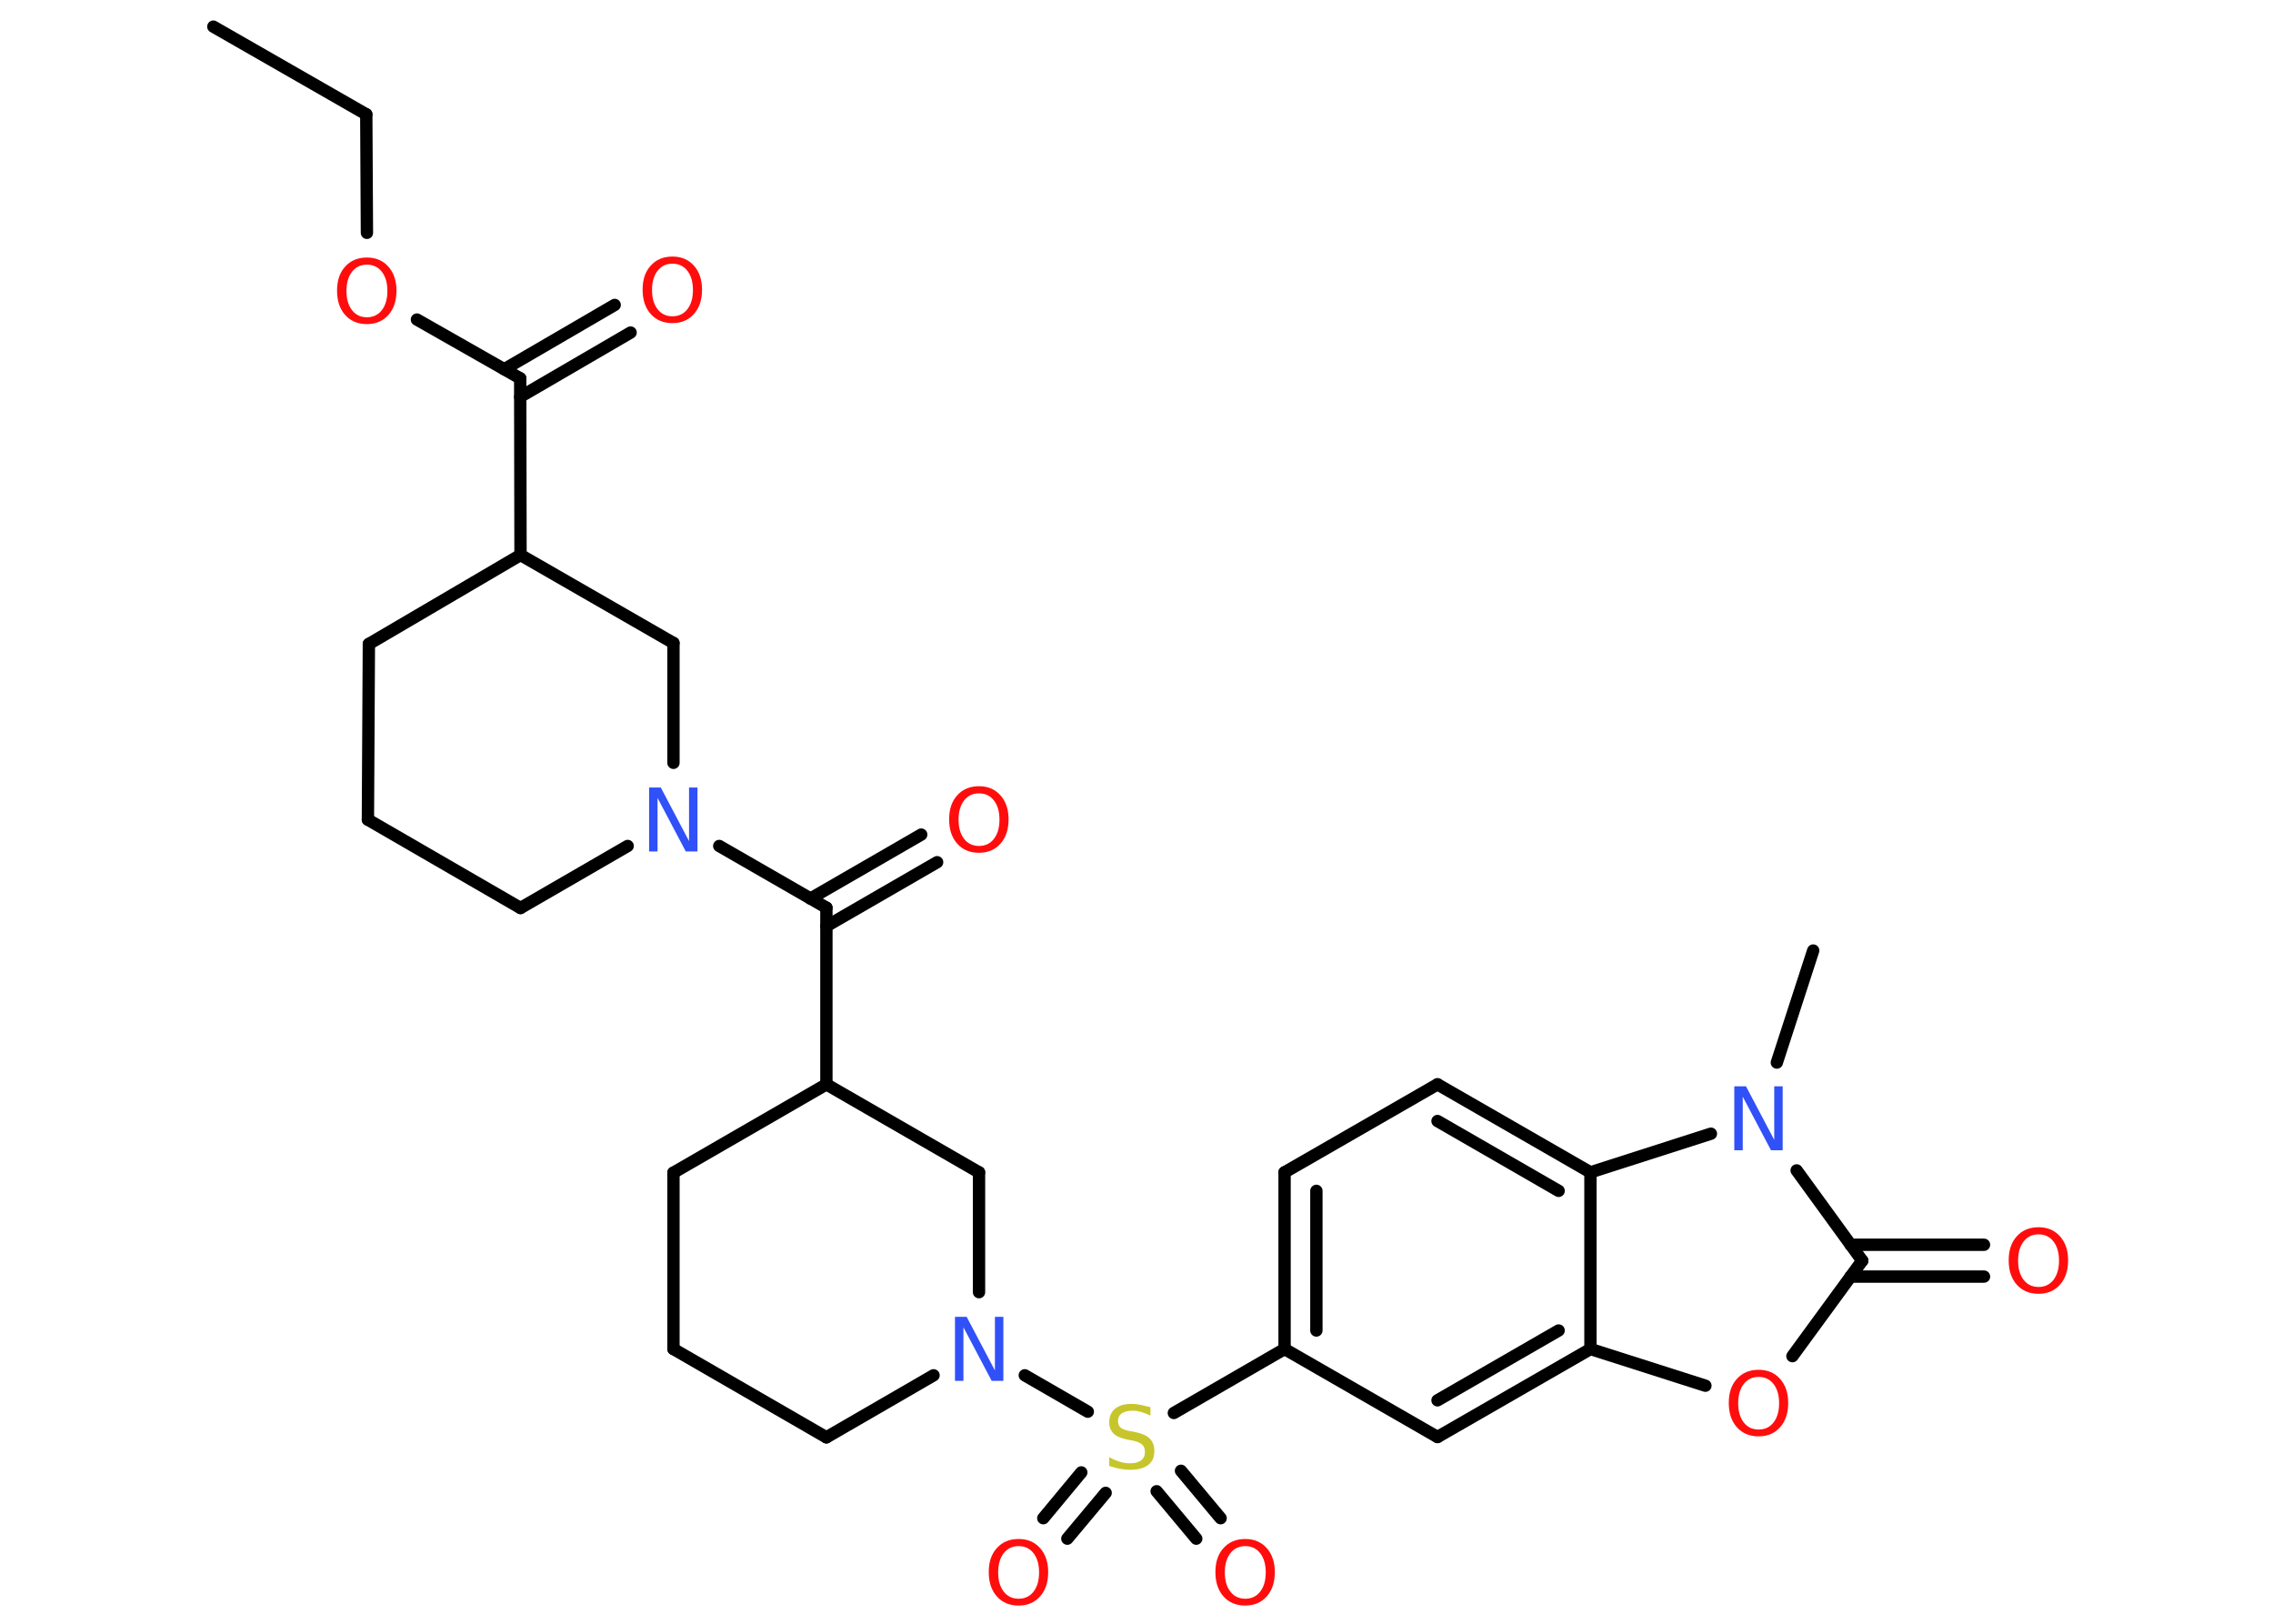 <?xml version='1.0' encoding='UTF-8'?>
<!DOCTYPE svg PUBLIC "-//W3C//DTD SVG 1.1//EN" "http://www.w3.org/Graphics/SVG/1.1/DTD/svg11.dtd">
<svg version='1.2' xmlns='http://www.w3.org/2000/svg' xmlns:xlink='http://www.w3.org/1999/xlink' width='70.0mm' height='50.0mm' viewBox='0 0 70.0 50.0'>
  <desc>Generated by the Chemistry Development Kit (http://github.com/cdk)</desc>
  <g stroke-linecap='round' stroke-linejoin='round' stroke='#000000' stroke-width='.38' fill='#FF0D0D'>
    <rect x='.0' y='.0' width='70.0' height='50.0' fill='#FFFFFF' stroke='none'/>
    <g id='mol1' class='mol'>
      <line id='mol1bnd1' class='bond' x1='6.57' y1='.82' x2='11.28' y2='3.52'/>
      <line id='mol1bnd2' class='bond' x1='11.28' y1='3.52' x2='11.3' y2='7.17'/>
      <line id='mol1bnd3' class='bond' x1='12.84' y1='9.84' x2='16.02' y2='11.65'/>
      <g id='mol1bnd4' class='bond'>
        <line x1='15.53' y1='11.37' x2='18.93' y2='9.39'/>
        <line x1='16.02' y1='12.22' x2='19.42' y2='10.24'/>
      </g>
      <line id='mol1bnd5' class='bond' x1='16.02' y1='11.65' x2='16.03' y2='17.09'/>
      <line id='mol1bnd6' class='bond' x1='16.03' y1='17.09' x2='11.36' y2='19.83'/>
      <line id='mol1bnd7' class='bond' x1='11.36' y1='19.83' x2='11.33' y2='25.24'/>
      <line id='mol1bnd8' class='bond' x1='11.33' y1='25.24' x2='16.03' y2='27.96'/>
      <line id='mol1bnd9' class='bond' x1='16.03' y1='27.96' x2='19.33' y2='26.05'/>
      <line id='mol1bnd10' class='bond' x1='22.15' y1='26.05' x2='25.45' y2='27.95'/>
      <g id='mol1bnd11' class='bond'>
        <line x1='24.96' y1='27.67' x2='28.37' y2='25.7'/>
        <line x1='25.45' y1='28.52' x2='28.86' y2='26.55'/>
      </g>
      <line id='mol1bnd12' class='bond' x1='25.45' y1='27.95' x2='25.45' y2='33.39'/>
      <line id='mol1bnd13' class='bond' x1='25.45' y1='33.39' x2='20.74' y2='36.11'/>
      <line id='mol1bnd14' class='bond' x1='20.74' y1='36.11' x2='20.74' y2='41.54'/>
      <line id='mol1bnd15' class='bond' x1='20.74' y1='41.54' x2='25.45' y2='44.26'/>
      <line id='mol1bnd16' class='bond' x1='25.45' y1='44.26' x2='28.75' y2='42.35'/>
      <line id='mol1bnd17' class='bond' x1='31.56' y1='42.35' x2='33.5' y2='43.47'/>
      <g id='mol1bnd18' class='bond'>
        <line x1='34.05' y1='45.97' x2='32.87' y2='47.38'/>
        <line x1='33.3' y1='45.34' x2='32.13' y2='46.75'/>
      </g>
      <g id='mol1bnd19' class='bond'>
        <line x1='36.37' y1='45.29' x2='37.59' y2='46.75'/>
        <line x1='35.62' y1='45.92' x2='36.84' y2='47.38'/>
      </g>
      <line id='mol1bnd20' class='bond' x1='36.15' y1='43.51' x2='39.56' y2='41.54'/>
      <g id='mol1bnd21' class='bond'>
        <line x1='39.56' y1='36.1' x2='39.56' y2='41.54'/>
        <line x1='40.54' y1='36.67' x2='40.54' y2='40.97'/>
      </g>
      <line id='mol1bnd22' class='bond' x1='39.56' y1='36.1' x2='44.27' y2='33.39'/>
      <g id='mol1bnd23' class='bond'>
        <line x1='48.98' y1='36.1' x2='44.27' y2='33.39'/>
        <line x1='48.0' y1='36.67' x2='44.27' y2='34.52'/>
      </g>
      <line id='mol1bnd24' class='bond' x1='48.98' y1='36.1' x2='48.98' y2='41.54'/>
      <g id='mol1bnd25' class='bond'>
        <line x1='44.27' y1='44.25' x2='48.98' y2='41.54'/>
        <line x1='44.27' y1='43.12' x2='48.0' y2='40.97'/>
      </g>
      <line id='mol1bnd26' class='bond' x1='39.56' y1='41.54' x2='44.27' y2='44.25'/>
      <line id='mol1bnd27' class='bond' x1='48.98' y1='41.54' x2='52.52' y2='42.67'/>
      <line id='mol1bnd28' class='bond' x1='55.2' y1='41.76' x2='57.35' y2='38.82'/>
      <g id='mol1bnd29' class='bond'>
        <line x1='56.99' y1='38.33' x2='61.1' y2='38.33'/>
        <line x1='56.99' y1='39.31' x2='61.1' y2='39.31'/>
      </g>
      <line id='mol1bnd30' class='bond' x1='57.35' y1='38.82' x2='55.33' y2='36.04'/>
      <line id='mol1bnd31' class='bond' x1='48.98' y1='36.1' x2='52.69' y2='34.91'/>
      <line id='mol1bnd32' class='bond' x1='54.72' y1='32.72' x2='55.84' y2='29.27'/>
      <line id='mol1bnd33' class='bond' x1='30.15' y1='39.79' x2='30.15' y2='36.1'/>
      <line id='mol1bnd34' class='bond' x1='25.45' y1='33.39' x2='30.15' y2='36.1'/>
      <line id='mol1bnd35' class='bond' x1='20.74' y1='23.49' x2='20.74' y2='19.8'/>
      <line id='mol1bnd36' class='bond' x1='16.03' y1='17.09' x2='20.74' y2='19.8'/>
      <path id='mol1atm3' class='atom' d='M11.3 8.15q-.29 .0 -.46 .22q-.17 .22 -.17 .59q.0 .37 .17 .59q.17 .22 .46 .22q.29 .0 .46 -.22q.17 -.22 .17 -.59q.0 -.37 -.17 -.59q-.17 -.22 -.46 -.22zM11.3 7.93q.41 .0 .66 .28q.25 .28 .25 .74q.0 .47 -.25 .75q-.25 .28 -.66 .28q-.42 .0 -.67 -.28q-.25 -.28 -.25 -.75q.0 -.47 .25 -.74q.25 -.28 .67 -.28z' stroke='none'/>
      <path id='mol1atm5' class='atom' d='M20.71 8.12q-.29 .0 -.46 .22q-.17 .22 -.17 .59q.0 .37 .17 .59q.17 .22 .46 .22q.29 .0 .46 -.22q.17 -.22 .17 -.59q.0 -.37 -.17 -.59q-.17 -.22 -.46 -.22zM20.71 7.9q.41 .0 .66 .28q.25 .28 .25 .74q.0 .47 -.25 .75q-.25 .28 -.66 .28q-.42 .0 -.67 -.28q-.25 -.28 -.25 -.75q.0 -.47 .25 -.74q.25 -.28 .67 -.28z' stroke='none'/>
      <path id='mol1atm10' class='atom' d='M19.99 24.25h.36l.87 1.65v-1.65h.26v1.97h-.36l-.87 -1.65v1.65h-.26v-1.97z' stroke='none' fill='#3050F8'/>
      <path id='mol1atm12' class='atom' d='M30.15 24.43q-.29 .0 -.46 .22q-.17 .22 -.17 .59q.0 .37 .17 .59q.17 .22 .46 .22q.29 .0 .46 -.22q.17 -.22 .17 -.59q.0 -.37 -.17 -.59q-.17 -.22 -.46 -.22zM30.15 24.21q.41 .0 .66 .28q.25 .28 .25 .74q.0 .47 -.25 .75q-.25 .28 -.66 .28q-.42 .0 -.67 -.28q-.25 -.28 -.25 -.75q.0 -.47 .25 -.74q.25 -.28 .67 -.28z' stroke='none'/>
      <path id='mol1atm17' class='atom' d='M29.41 40.55h.36l.87 1.65v-1.65h.26v1.97h-.36l-.87 -1.65v1.65h-.26v-1.97z' stroke='none' fill='#3050F8'/>
      <path id='mol1atm18' class='atom' d='M35.43 43.33v.26q-.15 -.07 -.28 -.11q-.13 -.04 -.26 -.04q-.22 .0 -.34 .08q-.12 .08 -.12 .24q.0 .13 .08 .2q.08 .07 .3 .11l.16 .03q.3 .06 .44 .2q.14 .14 .14 .38q.0 .29 -.19 .43q-.19 .15 -.57 .15q-.14 .0 -.3 -.03q-.16 -.03 -.33 -.09v-.27q.16 .09 .32 .14q.16 .05 .31 .05q.23 .0 .35 -.09q.12 -.09 .12 -.26q.0 -.15 -.09 -.23q-.09 -.08 -.29 -.12l-.16 -.03q-.3 -.06 -.43 -.19q-.13 -.13 -.13 -.35q.0 -.26 .18 -.41q.18 -.15 .51 -.15q.14 .0 .28 .03q.14 .03 .29 .07z' stroke='none' fill='#C6C62C'/>
      <path id='mol1atm19' class='atom' d='M31.37 47.61q-.29 .0 -.46 .22q-.17 .22 -.17 .59q.0 .37 .17 .59q.17 .22 .46 .22q.29 .0 .46 -.22q.17 -.22 .17 -.59q.0 -.37 -.17 -.59q-.17 -.22 -.46 -.22zM31.37 47.39q.41 .0 .66 .28q.25 .28 .25 .74q.0 .47 -.25 .75q-.25 .28 -.66 .28q-.42 .0 -.67 -.28q-.25 -.28 -.25 -.75q.0 -.47 .25 -.74q.25 -.28 .67 -.28z' stroke='none'/>
      <path id='mol1atm20' class='atom' d='M38.35 47.61q-.29 .0 -.46 .22q-.17 .22 -.17 .59q.0 .37 .17 .59q.17 .22 .46 .22q.29 .0 .46 -.22q.17 -.22 .17 -.59q.0 -.37 -.17 -.59q-.17 -.22 -.46 -.22zM38.35 47.39q.41 .0 .66 .28q.25 .28 .25 .74q.0 .47 -.25 .75q-.25 .28 -.66 .28q-.42 .0 -.67 -.28q-.25 -.28 -.25 -.75q.0 -.47 .25 -.74q.25 -.28 .67 -.28z' stroke='none'/>
      <path id='mol1atm27' class='atom' d='M54.16 42.4q-.29 .0 -.46 .22q-.17 .22 -.17 .59q.0 .37 .17 .59q.17 .22 .46 .22q.29 .0 .46 -.22q.17 -.22 .17 -.59q.0 -.37 -.17 -.59q-.17 -.22 -.46 -.22zM54.16 42.18q.41 .0 .66 .28q.25 .28 .25 .74q.0 .47 -.25 .75q-.25 .28 -.66 .28q-.42 .0 -.67 -.28q-.25 -.28 -.25 -.75q.0 -.47 .25 -.74q.25 -.28 .67 -.28z' stroke='none'/>
      <path id='mol1atm29' class='atom' d='M62.78 38.01q-.29 .0 -.46 .22q-.17 .22 -.17 .59q.0 .37 .17 .59q.17 .22 .46 .22q.29 .0 .46 -.22q.17 -.22 .17 -.59q.0 -.37 -.17 -.59q-.17 -.22 -.46 -.22zM62.78 37.79q.41 .0 .66 .28q.25 .28 .25 .74q.0 .47 -.25 .75q-.25 .28 -.66 .28q-.42 .0 -.67 -.28q-.25 -.28 -.25 -.75q.0 -.47 .25 -.74q.25 -.28 .67 -.28z' stroke='none'/>
      <path id='mol1atm30' class='atom' d='M53.41 33.45h.36l.87 1.65v-1.65h.26v1.97h-.36l-.87 -1.65v1.65h-.26v-1.97z' stroke='none' fill='#3050F8'/>
    </g>
  </g>
</svg>
